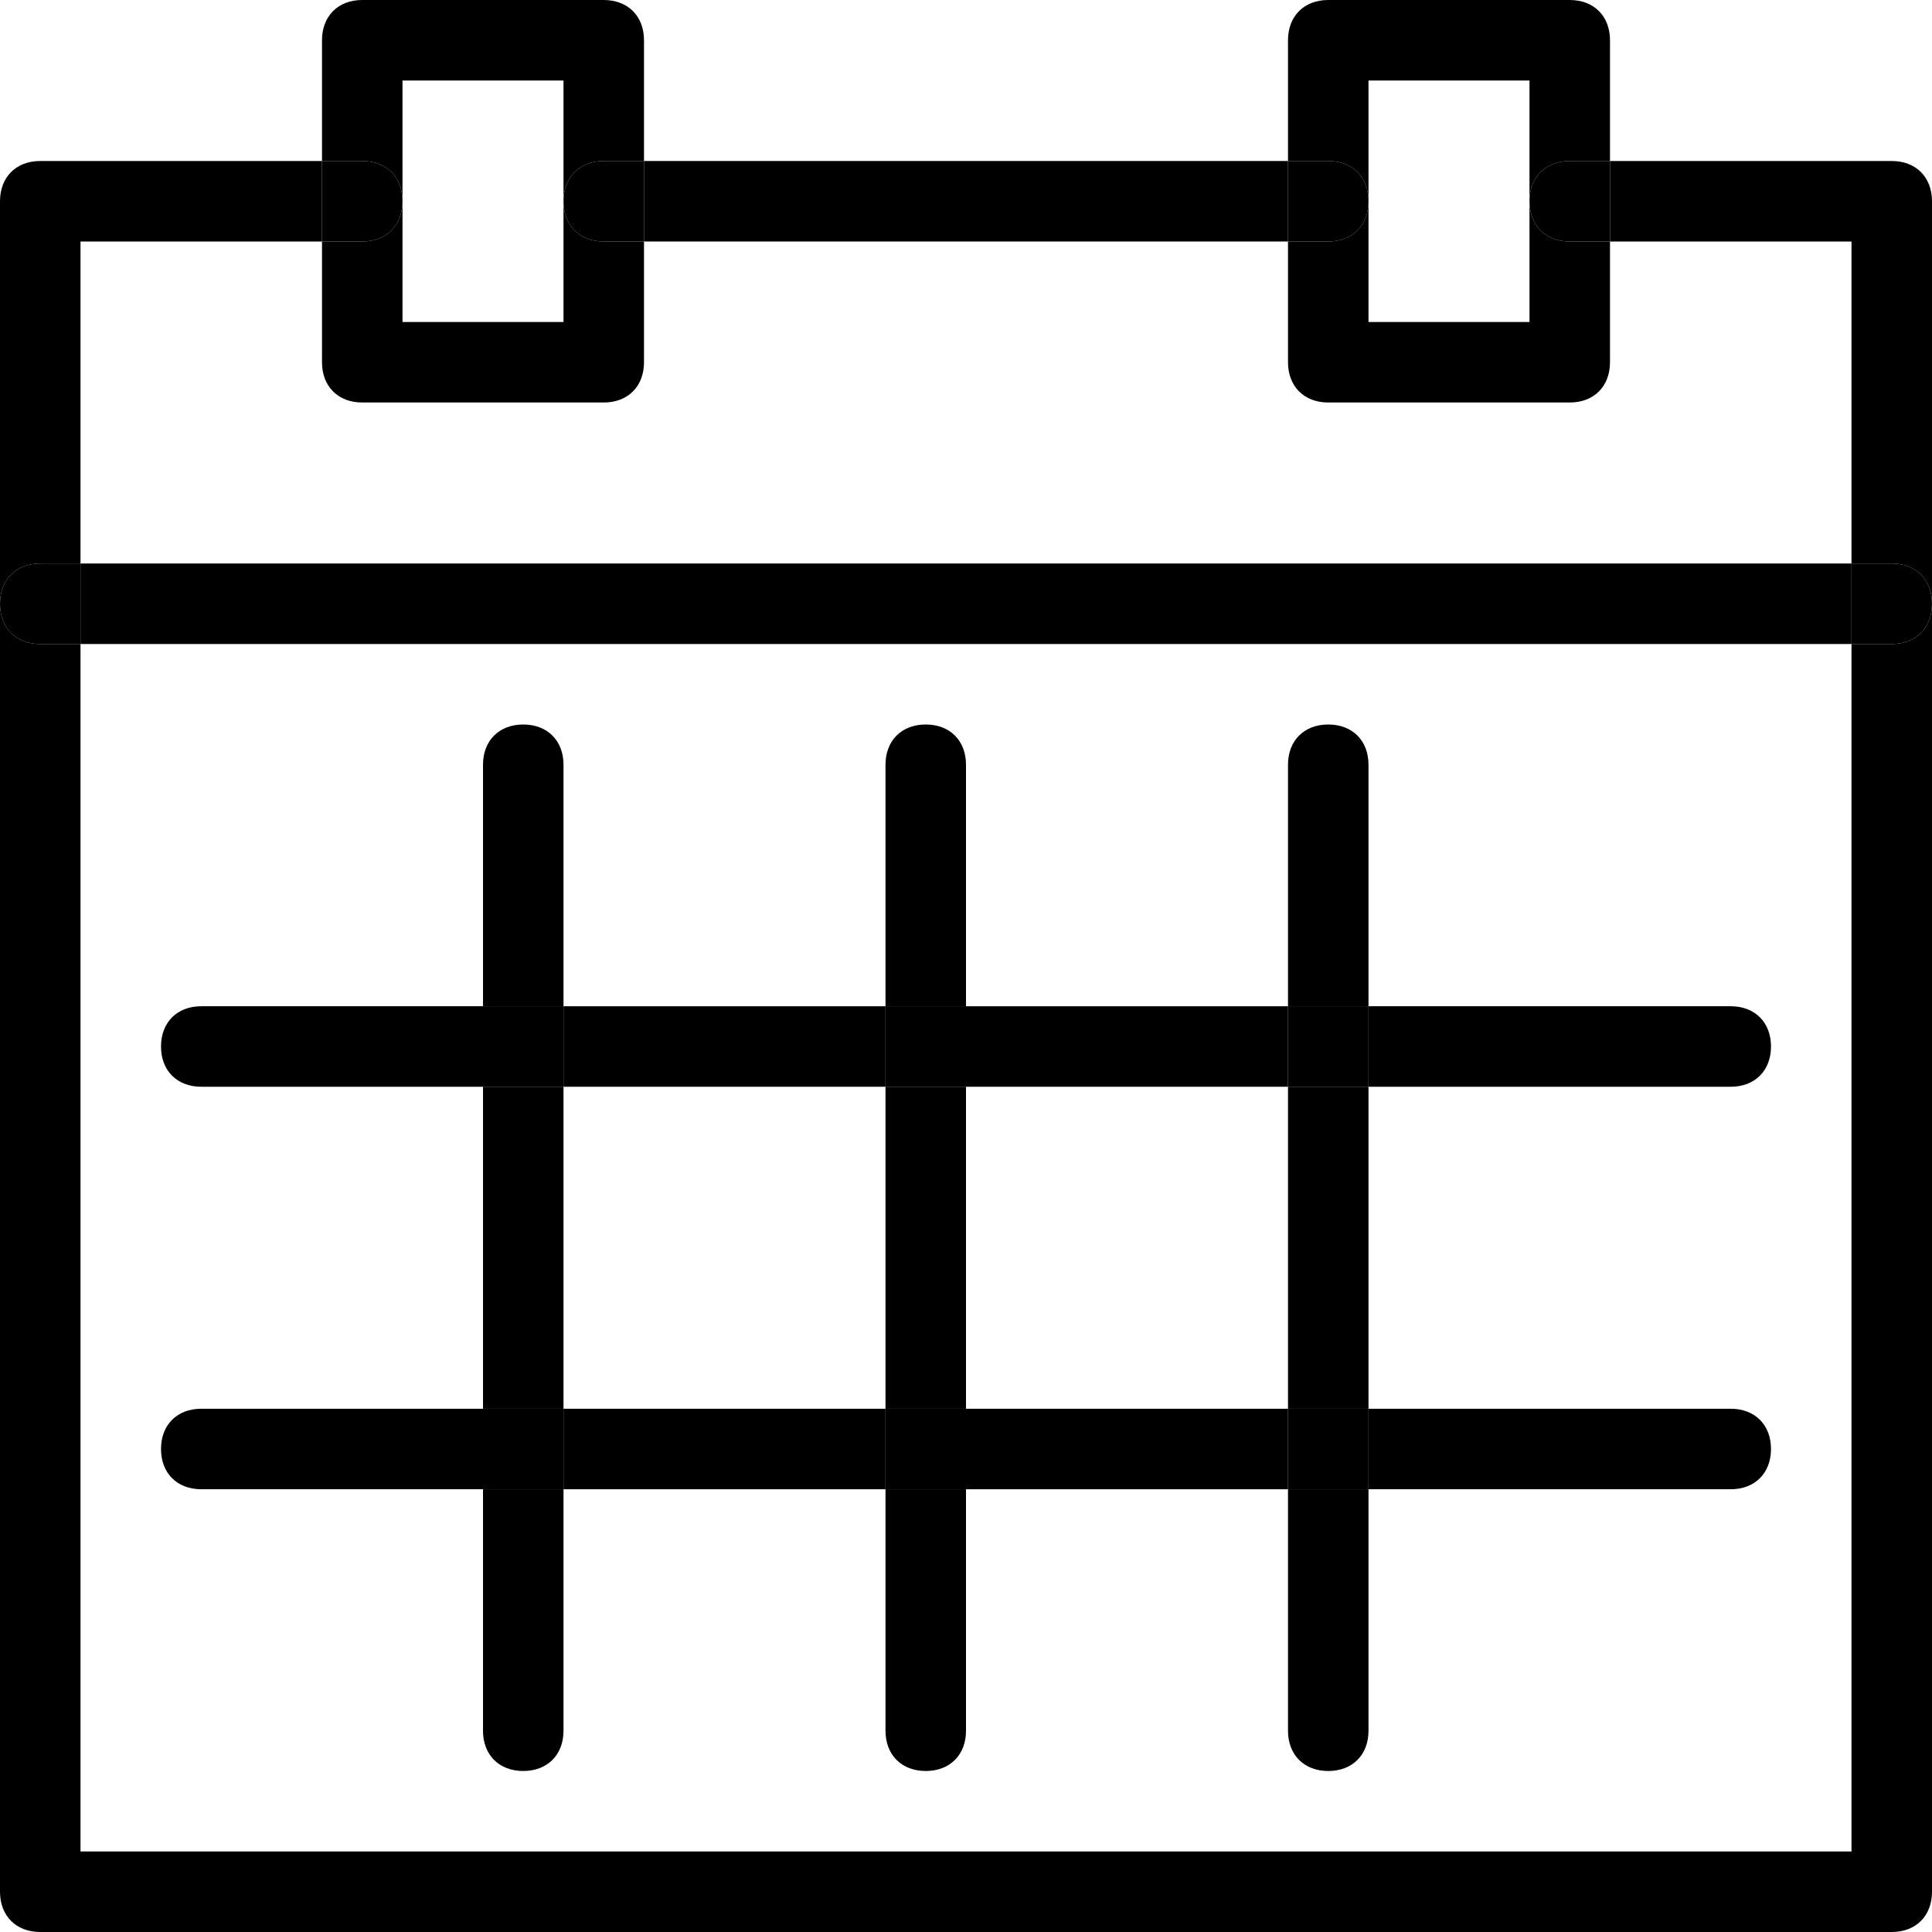 <?xml version="1.0" encoding="utf-8"?>
<!-- Generator: Adobe Illustrator 19.1.0, SVG Export Plug-In . SVG Version: 6.00 Build 0)  -->
<svg version="1.1" id="Layer_1" xmlns="http://www.w3.org/2000/svg" xmlns:xlink="http://www.w3.org/1999/xlink" x="0px" y="0px"
	 viewBox="-12 19 24 24" style="enable-background:new -12 19 24 24;" xml:space="preserve">
<style type="text/css">
	.st0{fill:none;}
</style>
<polygon class="st0" points="-7,23 -7,21.5 -7,20 -5,20 -5,21.5 -5,23 "/>
<polygon class="st0" points="7,23 7,21.5 7,20 5,20 5,21.5 5,23 "/>
<rect x="-5" y="32.5" class="st0" width="4" height="4"/>
<path class="st0" d="M7.5,24h-3C4.2,24,4,23.8,4,23.5V22h-8v1.5c0,0.3-0.2,0.5-0.5,0.5h-3C-7.8,24-8,23.8-8,23.5V22h-3v4h22v-4H8
	v1.5C8,23.8,7.8,24,7.5,24z"/>
<g>
	<rect x="-11" y="27" class="st0" width="22" height="15"/>
	<path class="st0" d="M-10,32c0,0.3,0.2,0.5,0.5,0.5H-6v4h-3.5c-0.3,0-0.5,0.2-0.5,0.5s0.2,0.5,0.5,0.5H-6v3c0,0.3,0.2,0.5,0.5,0.5
		S-5,40.8-5,40.5v-3h4v3c0,0.3,0.2,0.5,0.5,0.5S0,40.8,0,40.5v-3h4v3C4,40.8,4.2,41,4.5,41S5,40.8,5,40.5v-3h4.5
		c0.3,0,0.5-0.2,0.5-0.5s-0.2-0.5-0.5-0.5H5v-4h4.5c0.3,0,0.5-0.2,0.5-0.5s-0.2-0.5-0.5-0.5H5v-3C5,28.2,4.8,28,4.5,28
		S4,28.2,4,28.5v3H0v-3C0,28.2-0.2,28-0.5,28S-1,28.2-1,28.5v3h-4v-3c0-0.3-0.2-0.5-0.5-0.5S-6,28.2-6,28.5v3h-3.5
		C-9.8,31.5-10,31.7-10,32z"/>
</g>
<rect y="32.5" class="st0" width="4" height="4"/>
<path d="M11.5,27H11v15h-22V27h-0.5c-0.3,0-0.5-0.2-0.5-0.5v16c0,0.3,0.2,0.5,0.5,0.5h23c0.3,0,0.5-0.2,0.5-0.5v-16
	C12,26.8,11.8,27,11.5,27z"/>
<path d="M11.5,21H8v1h3v4h0.5c0.3,0,0.5,0.2,0.5,0.5v-5C12,21.2,11.8,21,11.5,21z"/>
<path d="M-11.5,26h0.5v-4h3v-1h-3.5c-0.3,0-0.5,0.2-0.5,0.5v5C-12,26.2-11.8,26-11.5,26z"/>
<path d="M-7.5,24h3c0.3,0,0.5-0.2,0.5-0.5V22h-0.5C-4.8,22-5,21.8-5,21.5V23h-2v-1.5c0,0.3-0.2,0.5-0.5,0.5H-8v1.5
	C-8,23.8-7.8,24-7.5,24z"/>
<path d="M-7,21.5V20h2v1.5c0-0.3,0.2-0.5,0.5-0.5H-4v-1.5c0-0.3-0.2-0.5-0.5-0.5h-3C-7.8,19-8,19.2-8,19.5V21h0.5
	C-7.2,21-7,21.2-7,21.5z"/>
<path d="M-7.5,22c0.3,0,0.5-0.2,0.5-0.5S-7.2,21-7.5,21H-8v1H-7.5z"/>
<path d="M5,21.5V20h2v1.5C7,21.2,7.2,21,7.5,21H8v-1.5C8,19.2,7.8,19,7.5,19h-3C4.2,19,4,19.2,4,19.5V21h0.5C4.8,21,5,21.2,5,21.5z"
	/>
<path d="M7,21.5V23H5v-1.5C5,21.8,4.8,22,4.5,22H4v1.5C4,23.8,4.2,24,4.5,24h3C7.8,24,8,23.8,8,23.5V22H7.5C7.2,22,7,21.8,7,21.5z"
	/>
<path d="M7,21.5C7,21.8,7.2,22,7.5,22H8v-1H7.5C7.2,21,7,21.2,7,21.5z"/>
<rect x="-4" y="21" width="8" height="1"/>
<path d="M-5,21.5c0,0.3,0.2,0.5,0.5,0.5H-4v-1h-0.5C-4.8,21-5,21.2-5,21.5z"/>
<path d="M4.5,22C4.8,22,5,21.8,5,21.5S4.8,21,4.5,21H4v1H4.5z"/>
<rect x="-11" y="26" width="22" height="1"/>
<path d="M11.5,26H11v1h0.5c0.3,0,0.5-0.2,0.5-0.5S11.8,26,11.5,26z"/>
<path d="M-11.5,27h0.5v-1h-0.5c-0.3,0-0.5,0.2-0.5,0.5S-11.8,27-11.5,27z"/>
<path d="M-6,40.5c0,0.3,0.2,0.5,0.5,0.5S-5,40.8-5,40.5v-3h-1V40.5z"/>
<rect x="-6" y="32.5" width="1" height="4"/>
<path d="M-5,28.5c0-0.3-0.2-0.5-0.5-0.5S-6,28.2-6,28.5v3h1V28.5z"/>
<rect x="-1" y="32.5" width="1" height="4"/>
<path d="M-1,40.5c0,0.3,0.2,0.5,0.5,0.5S0,40.8,0,40.5v-3h-1V40.5z"/>
<path d="M0,28.5C0,28.2-0.2,28-0.5,28S-1,28.2-1,28.5v3h1V28.5z"/>
<rect x="4" y="32.5" width="1" height="4"/>
<path d="M4,40.5C4,40.8,4.2,41,4.5,41S5,40.8,5,40.5v-3H4V40.5z"/>
<path d="M5,28.5C5,28.2,4.8,28,4.5,28S4,28.2,4,28.5v3h1V28.5z"/>
<path d="M-9.5,32.5H-6v-1h-3.5c-0.3,0-0.5,0.2-0.5,0.5S-9.8,32.5-9.5,32.5z"/>
<rect x="-5" y="31.5" width="4" height="1"/>
<rect y="31.5" width="4" height="1"/>
<path d="M9.5,32.5c0.3,0,0.5-0.2,0.5-0.5s-0.2-0.5-0.5-0.5H5v1H9.5z"/>
<rect x="-6" y="31.5" width="1" height="1"/>
<rect x="-1" y="31.5" width="1" height="1"/>
<rect x="4" y="31.5" width="1" height="1"/>
<rect y="36.5" width="4" height="1"/>
<path d="M9.5,37.5c0.3,0,0.5-0.2,0.5-0.5s-0.2-0.5-0.5-0.5H5v1H9.5z"/>
<rect x="-5" y="36.5" width="4" height="1"/>
<path d="M-9.5,36.5c-0.3,0-0.5,0.2-0.5,0.5s0.2,0.5,0.5,0.5H-6v-1H-9.5z"/>
<rect x="-6" y="36.5" width="1" height="1"/>
<rect x="-1" y="36.5" width="1" height="1"/>
<rect x="4" y="36.5" width="1" height="1"/>
</svg>
